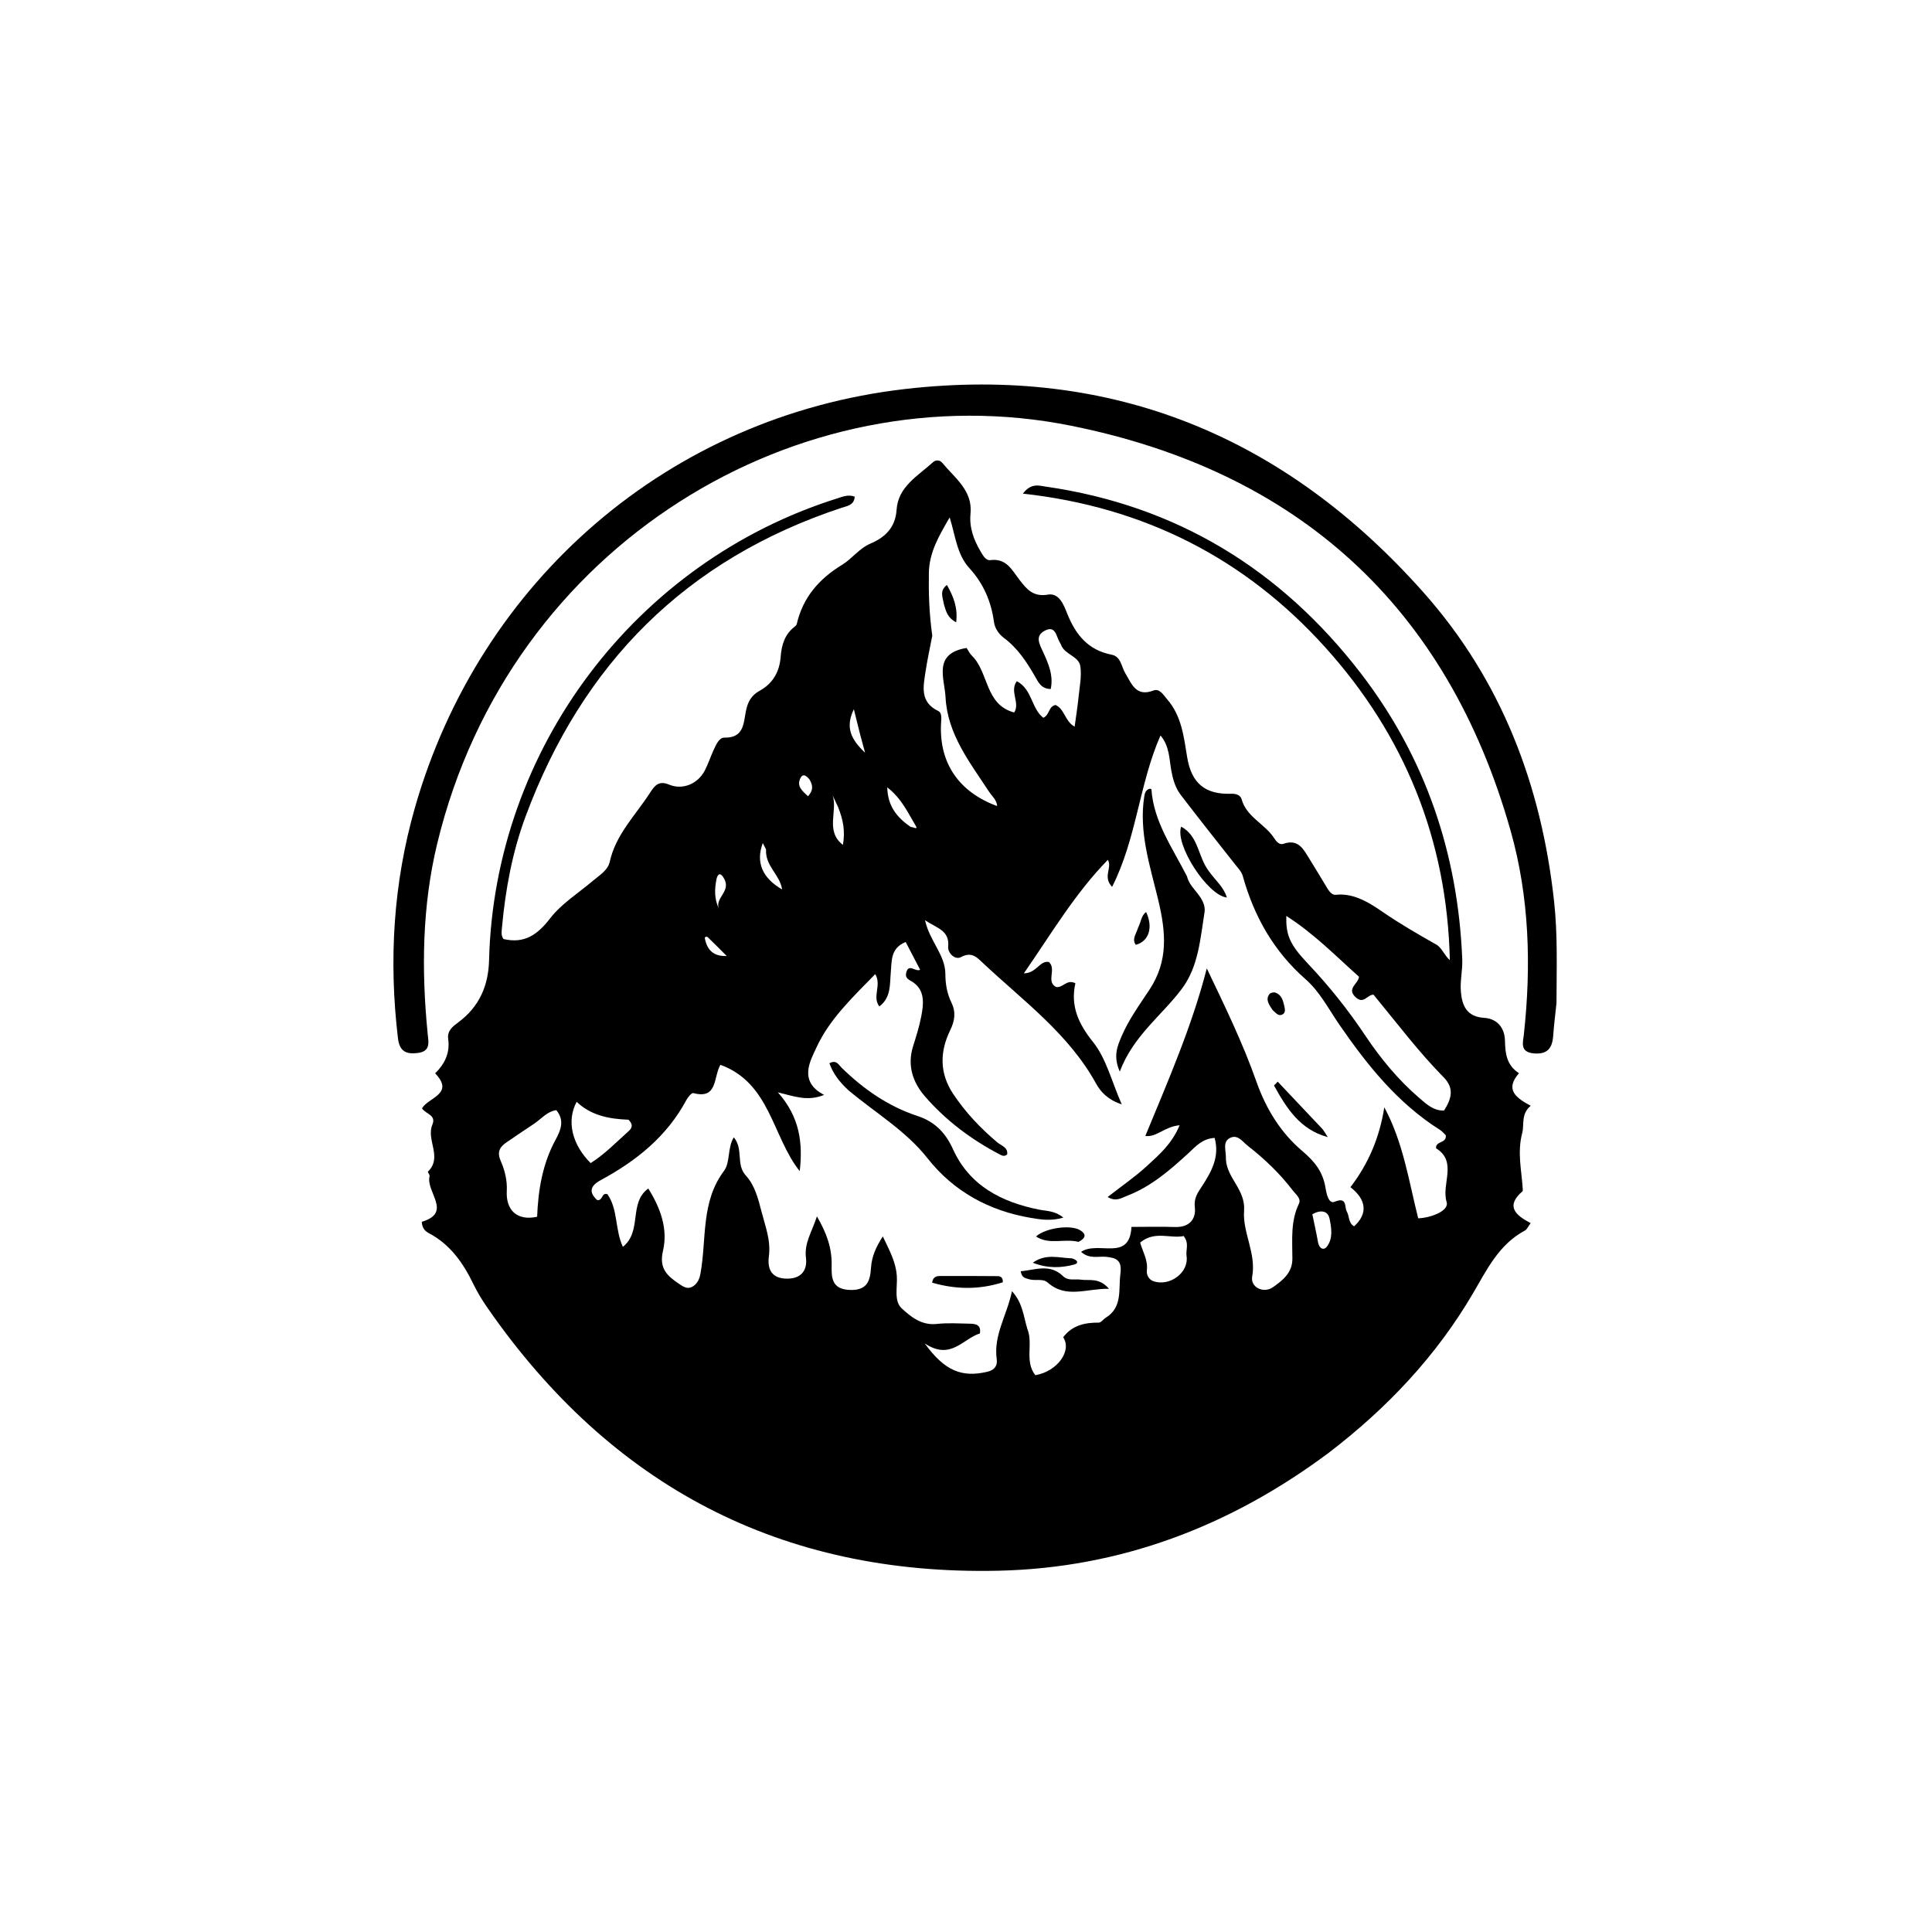 <svg version="1.1" id="Layer_1" xmlns="http://www.w3.org/2000/svg" xmlns:xlink="http://www.w3.org/1999/xlink" x="0px" y="0px"
	 width="100%" viewBox="0 0 560 560" enable-background="new 0 0 560 560" xml:space="preserve">
<path fill="#000000" opacity="1" stroke="none" 
	d="
M385.095,421.133 
	C356.498,442.453 324.724,454.489 289.423,455.282 
	C226.467,456.696 177.122,430.766 141.281,379.057 
	C139.766,376.871 138.358,374.575 137.204,372.184 
	C134.248,366.06 130.503,360.716 124.3,357.433 
	C123.333,356.921 122.353,356.094 122.255,354.143 
	C131.255,351.483 123.34,345.464 124.518,340.923 
	C124.618,340.541 123.907,339.733 124.04,339.604 
	C128.35,335.418 123.465,330.392 125.316,326.01 
	C126.517,323.169 123.459,322.965 122.316,321.272 
	C124.081,318.097 131.897,317.118 126.124,311.105 
	C129.077,308.252 130.444,305.003 129.912,301.154 
	C129.57,298.681 131.304,297.477 132.854,296.325 
	C138.919,291.816 141.573,285.717 141.759,278.315 
	C143.297,217.056 184.236,162.803 242.737,144.446 
	C244.314,143.951 245.839,143.253 247.751,143.957 
	C247.576,146.45 245.551,146.657 243.983,147.175 
	C198.841,162.08 168.76,192.381 152.329,236.685 
	C148.478,247.071 146.502,257.842 145.498,268.825 
	C145.393,269.972 145.193,271.161 145.937,272.181 
	C151.987,273.594 155.758,270.983 159.452,266.197 
	C162.738,261.938 167.615,258.904 171.805,255.347 
	C173.713,253.727 176.183,252.283 176.724,249.831 
	C178.484,241.863 184.191,236.329 188.373,229.849 
	C189.755,227.707 190.932,226.162 193.937,227.424 
	C197.838,229.062 202.232,227.233 204.249,223.411 
	C205.256,221.504 205.914,219.416 206.819,217.451 
	C207.519,215.928 208.439,213.771 209.957,213.805 
	C215.683,213.935 215.5,209.593 216.218,206.051 
	C216.75,203.426 217.775,201.538 220.229,200.195 
	C223.994,198.134 225.951,194.697 226.278,190.428 
	C226.541,186.983 227.419,183.883 230.313,181.672 
	C230.57,181.475 230.867,181.194 230.935,180.903 
	C232.746,173.143 237.354,167.817 244.173,163.653 
	C246.972,161.944 249.052,158.93 252.401,157.515 
	C256.586,155.746 259.539,152.852 259.874,147.811 
	C260.328,140.98 266.087,137.951 270.434,133.973 
	C271.235,133.239 272.419,133.292 273.142,134.173 
	C276.758,138.579 281.966,142.135 281.308,148.901 
	C280.918,152.91 282.228,156.439 284.215,159.809 
	C284.908,160.984 285.734,162.529 287.051,162.355 
	C291.726,161.737 293.324,165.246 295.523,168.095 
	C297.57,170.747 299.463,173.097 303.725,172.353 
	C307.027,171.777 308.343,175.373 309.336,177.854 
	C311.781,183.966 315.377,188.447 322.222,189.769 
	C324.93,190.292 325.023,193.258 326.191,195.176 
	C328.071,198.261 329.254,202.088 334.365,200.144 
	C336.118,199.477 337.228,201.453 338.308,202.695 
	C342.488,207.499 343.132,213.528 344.101,219.444 
	C345.347,227.059 349.305,230.353 356.996,230.077 
	C358.35,230.029 359.577,230.539 359.873,231.616 
	C361.302,236.828 366.556,238.749 369.247,242.84 
	C369.898,243.83 370.773,245.008 372.019,244.578 
	C376.472,243.044 377.898,246.339 379.657,249.127 
	C381.168,251.523 382.594,253.972 384.074,256.386 
	C384.862,257.671 385.756,259.522 387.207,259.357 
	C392.622,258.74 397.498,262.078 400.821,264.359 
	C405.865,267.819 411.062,270.814 416.353,273.812 
	C417.895,274.686 418.669,276.914 420.242,278.314 
	C419.466,243.538 407.204,213.156 383.998,187.49 
	C360.84,161.877 331.695,146.965 296.481,143.079 
	C298.901,139.918 301.142,140.762 303.106,141.044 
	C340.978,146.492 371.244,165.042 394.403,195.117 
	C413.147,219.46 422.603,247.364 423.841,278.036 
	C423.968,281.183 423.164,284.386 423.447,287.503 
	C423.805,291.447 425.078,294.714 430.228,295.034 
	C433.711,295.25 436.12,297.641 436.221,301.637 
	C436.309,305.152 436.572,308.667 440.284,311.081 
	C436.104,315.865 439.455,318.238 443.691,320.518 
	C440.805,322.869 441.843,326.037 441.236,328.345 
	C439.713,334.147 441.08,339.37 441.387,344.827 
	C441.396,344.987 441.396,345.221 441.3,345.304 
	C436.313,349.605 439.278,352.242 443.676,354.531 
	C442.964,355.463 442.613,356.355 441.968,356.7 
	C434.474,360.71 431.026,367.933 426.979,374.841 
	C416.315,393.047 402.095,408.132 385.095,421.133 
M297.76,385.133 
	C299.57,389.447 296.874,394.542 300.099,398.61 
	C306.548,397.484 310.767,391.489 308.168,387.613 
	C310.788,384.148 314.444,383.328 318.503,383.37 
	C319.154,383.377 319.782,382.407 320.476,381.977 
	C325.454,378.89 324.144,373.876 324.753,369.26 
	C325.262,365.399 323.752,364.594 320.582,364.295 
	C318.326,364.082 315.741,365.026 313.352,362.851 
	C318.368,359.536 327.42,365.871 327.962,355.625 
	C332.549,355.625 336.542,355.513 340.527,355.656 
	C344.627,355.803 346.73,353.501 346.326,349.919 
	C346.016,347.168 347.212,345.678 348.464,343.74 
	C351.132,339.61 353.58,335.322 352.066,329.828 
	C348.467,330.051 346.613,332.288 344.569,334.169 
	C339.158,339.145 333.632,343.959 326.632,346.63 
	C325.051,347.233 323.461,348.415 321.059,346.958 
	C325.092,343.809 329.017,341.122 332.482,337.934 
	C335.939,334.751 339.672,331.587 341.915,326.16 
	C337.486,326.563 335.244,329.723 331.981,329.261 
	C338.582,313.242 345.469,297.552 349.794,280.692 
	C354.996,291.578 360.226,302.295 364.159,313.468 
	C366.977,321.475 371.289,328.39 377.431,333.585 
	C381.168,336.746 383.448,339.704 384.204,344.289 
	C384.485,345.994 385.107,349.048 386.832,348.342 
	C390.583,346.807 389.624,349.841 390.376,351.161 
	C391.162,352.538 390.795,354.506 392.494,355.452 
	C396.547,351.793 396.065,347.707 391.429,344.108 
	C396.692,337.277 399.893,329.605 401.249,320.965 
	C406.726,331.126 408.333,342.249 411.072,353.139 
	C414.847,352.983 420.097,350.942 419.314,348.412 
	C417.706,343.218 422.553,336.74 416.265,332.85 
	C415.995,330.657 419.395,331.493 419.064,329.039 
	C418.575,328.586 418.046,327.921 417.367,327.493 
	C405.113,319.754 396.312,308.746 388.224,297.01 
	C385.113,292.496 382.567,287.463 378.405,283.813 
	C369.212,275.75 363.511,265.65 360.26,254.036 
	C359.869,252.638 358.973,251.778 358.157,250.745 
	C352.812,243.975 347.451,237.216 342.215,230.362 
	C340.699,228.377 340.005,225.998 339.528,223.463 
	C338.891,220.079 339.042,216.327 336.376,213.171 
	C330.147,227.384 329.467,243.022 322.349,257.062 
	C319.524,254.105 322.466,251.569 321.12,249.224 
	C311.478,259.099 304.789,270.588 296.762,282.134 
	C300.526,282.053 301.354,278.339 304.036,278.836 
	C306.319,280.965 303.115,284.447 306.096,286.084 
	C308.127,286.436 309.187,283.705 311.708,285.005 
	C310.251,291.468 312.485,296.618 316.805,302.005 
	C320.649,306.799 322.204,313.43 325.143,320.098 
	C321.131,318.786 319.052,316.526 317.698,314.072 
	C309.754,299.667 296.663,290.152 285.035,279.252 
	C283.314,277.638 281.728,275.696 278.57,277.41 
	C276.749,278.398 274.673,276.113 274.832,274.455 
	C275.29,269.666 271.665,269.105 268.12,266.732 
	C269.513,272.902 274.013,276.778 274.021,282.355 
	C274.025,285.168 274.505,288.001 275.772,290.603 
	C277.111,293.356 276.783,295.82 275.41,298.642 
	C272.396,304.837 272.271,311.059 276.311,317.116 
	C279.866,322.444 284.176,326.994 289.044,331.103 
	C290.178,332.06 292.17,332.517 291.948,334.581 
	C291.259,335.233 290.61,335.049 290.016,334.741 
	C281.655,330.4 274.176,324.824 268.034,317.712 
	C264.553,313.681 262.927,308.774 264.659,303.269 
	C265.557,300.414 266.466,297.54 267.03,294.609 
	C267.704,291.106 268.158,287.278 264.875,284.874 
	C263.597,283.938 262.183,283.732 262.706,281.798 
	C263.413,279.188 265.4,281.821 266.708,281.086 
	C265.24,278.271 263.892,275.685 262.515,273.044 
	C258.093,274.845 258.503,278.463 258.192,281.942 
	C257.889,285.331 258.32,289.151 254.872,291.725 
	C252.721,288.777 255.618,285.641 253.698,282.346 
	C247.033,289.161 240.241,295.627 236.547,303.852 
	C235.084,307.109 231.195,313.459 238.878,317.356 
	C234.005,319.356 230.188,317.738 225.476,316.625 
	C231.841,323.785 232.734,331.33 231.805,339.469 
	C223.831,329.455 223.29,313.923 208.81,308.64 
	C206.73,312.287 208.075,318.726 200.959,316.837 
	C200.486,316.712 199.39,318.021 198.943,318.855 
	C193.292,329.407 184.423,336.51 174.13,342.065 
	C170.908,343.804 170.722,345.662 173.088,347.85 
	C174.839,348.087 174.283,345.58 176.064,346.143 
	C179.169,350.566 178.215,356.428 180.547,361.402 
	C186.239,356.83 182.124,348.695 187.907,344.497 
	C191.479,350.19 193.648,356.279 192.173,362.548 
	C190.956,367.718 193.43,369.831 196.868,372.16 
	C198.206,373.067 199.416,373.834 200.935,372.809 
	C202.233,371.933 202.755,370.679 203.045,369.074 
	C204.844,359.103 203.118,348.384 209.837,339.417 
	C211.732,336.889 210.77,332.874 212.695,329.648 
	C215.563,333.115 213.247,337.529 216.178,340.727 
	C218.742,343.526 219.716,347.235 220.711,351.122 
	C221.822,355.461 223.468,359.5 222.865,364.101 
	C222.347,368.054 223.779,370.621 228.17,370.624 
	C232.205,370.627 234.069,368.247 233.608,364.548 
	C233.076,360.277 235.343,357.081 236.787,352.573 
	C239.662,357.502 241.143,361.763 241.058,366.726 
	C241.001,370.095 240.929,373.72 246.356,373.9 
	C251.463,374.069 252.217,371.166 252.467,367.426 
	C252.681,364.233 253.874,361.521 255.884,358.375 
	C257.819,362.48 259.667,365.703 259.951,369.919 
	C260.16,373.023 259.048,377.078 261.347,379.22 
	C263.967,381.661 267.138,384.237 271.509,383.754 
	C274.634,383.409 277.827,383.61 280.987,383.674 
	C282.703,383.708 284.47,383.904 284.026,386.505 
	C279.086,388.034 275.604,394.43 268.041,389.399 
	C273.872,397.467 278.896,399.355 286.285,397.584 
	C288.373,397.083 289.15,395.754 288.905,393.986 
	C287.931,386.975 291.86,381.297 293.327,374.254 
	C296.429,377.69 296.606,381.226 297.76,385.133 
M270.224,184.272 
	C269.571,187.697 268.811,191.105 268.292,194.55 
	C267.63,198.939 266.535,203.472 271.959,206.091 
	C273.126,206.655 272.826,208.468 272.761,209.816 
	C272.216,221.185 277.932,229.572 289.02,233.639 
	C288.909,231.816 287.511,230.755 286.635,229.417 
	C281.082,220.937 274.623,212.801 274.072,202.118 
	C273.788,196.618 270.313,189.427 280.179,187.81 
	C280.601,188.444 281.021,189.383 281.705,190.05 
	C286.648,194.877 285.446,204.247 293.962,206.518 
	C295.777,203.755 292.534,200.418 294.727,197.446 
	C299.223,199.779 298.917,205.385 302.415,208.052 
	C304.285,207.216 303.875,204.717 305.965,204.35 
	C308.588,205.5 308.658,209.085 311.49,210.631 
	C311.906,207.534 312.354,204.762 312.632,201.972 
	C312.928,198.997 313.587,195.921 313.123,193.044 
	C312.662,190.183 308.622,189.749 307.556,186.929 
	C307.439,186.62 307.259,186.333 307.095,186.043 
	C306.119,184.328 305.931,181.161 302.794,182.83 
	C299.973,184.33 301.243,186.596 302.274,188.834 
	C303.831,192.215 305.402,195.684 304.562,199.705 
	C301.822,199.706 300.951,197.722 300.012,196.084 
	C297.595,191.862 294.96,187.874 290.99,184.904 
	C289.484,183.778 288.359,182.105 288.116,180.325 
	C287.299,174.34 285.094,169.185 280.954,164.647 
	C277.331,160.676 276.901,155.147 275.265,149.982 
	C272.271,155.155 269.341,160.012 269.238,166.035 
	C269.139,171.853 269.308,177.633 270.224,184.272 
M398.128,288.319 
	C396.38,288.214 395.304,291.216 392.967,289.078 
	C390.154,286.506 393.775,285.151 393.908,283.11 
	C387.131,277.054 380.857,270.606 372.837,265.478 
	C372.716,270.895 373.731,273.641 378.999,279.205 
	C385.183,285.738 390.715,292.643 395.733,300.163 
	C400.11,306.722 405.251,312.978 411.344,318.219 
	C413.44,320.022 415.518,322 418.574,321.895 
	C420.728,318.47 421.589,315.445 418.462,312.272 
	C411.221,304.927 405.025,296.689 398.128,288.319 
M355.342,336.106 
	C355.656,341.51 361.058,344.855 360.602,350.939 
	C360.128,357.268 364.185,363.283 362.954,370.031 
	C362.39,373.121 366.257,375.018 368.972,373.104 
	C371.795,371.113 374.599,368.949 374.602,364.854 
	C374.606,359.48 374.016,354.05 376.498,348.908 
	C377.228,347.398 375.601,346.219 374.705,345.042 
	C370.948,340.109 366.49,335.876 361.622,332.075 
	C360.131,330.912 358.75,328.706 356.515,329.844 
	C354.259,330.994 355.419,333.392 355.342,336.106 
M155.007,325.59 
	C152.25,327.445 149.471,329.27 146.742,331.165 
	C144.774,332.532 144.005,333.976 145.182,336.621 
	C146.335,339.213 147.053,342.299 146.896,345.109 
	C146.576,350.856 149.94,353.946 155.691,352.682 
	C155.995,344.835 157.269,337.285 161.047,330.344 
	C162.618,327.458 163.659,324.692 161.252,321.783 
	C158.704,322.158 157.3,323.928 155.007,325.59 
M182.194,324.561 
	C176.678,324.338 171.378,323.41 167.151,319.366 
	C164.14,324.918 165.819,331.77 171.208,337.132 
	C175.241,334.58 178.578,331.127 182.128,327.944 
	C182.978,327.181 183.779,326.198 182.194,324.561 
M330.477,360.165 
	C331.223,362.831 332.795,365.243 332.418,368.263 
	C332.272,369.428 332.941,370.923 334.421,371.402 
	C339.135,372.927 344.666,368.848 343.925,364.023 
	C343.656,362.275 344.77,360.42 343.091,358.273 
	C339.168,359.085 334.746,356.639 330.477,360.165 
M380.389,351.957 
	C380.944,354.655 381.562,357.342 382.032,360.055 
	C382.343,361.85 383.645,362.594 384.615,361.325 
	C386.418,358.967 385.938,355.874 385.37,353.207 
	C384.879,350.897 382.748,350.603 380.389,351.957 
M263.955,239.691 
	C264.521,239.63 266.206,240.652 265.467,239.426 
	C263.195,235.653 261.345,231.427 257.165,228.211 
	C257.334,233.595 259.833,236.83 263.955,239.691 
M222.044,246.217 
	C221.764,245.67 221.484,245.123 221.094,244.361 
	C219.034,249.901 220.9,254.458 226.693,257.804 
	C226.095,253.523 221.754,251.071 222.044,246.217 
M242.911,233.91 
	C242.389,232.788 241.867,231.665 241.345,230.543 
	C242.875,235.068 239.107,240.875 244.325,244.898 
	C245.012,240.93 244.435,237.694 242.911,233.91 
M249.297,212.828 
	C248.74,210.584 248.183,208.341 247.496,205.574 
	C244.939,210.819 246.648,214.318 250.743,218.171 
	C250.16,215.993 249.829,214.756 249.297,212.828 
M209.743,254.425 
	C208.53,252.424 207.869,253.837 207.658,254.929 
	C207.121,257.718 207.014,260.54 208.355,263.312 
	C207.194,260.142 212.171,258.298 209.743,254.425 
M234.662,225.967 
	C233.883,225.02 232.798,223.968 232.003,225.558 
	C230.799,227.967 232.664,229.311 234.196,230.802 
	C235.539,229.304 235.846,227.981 234.662,225.967 
M205.099,271.602 
	C204.937,271.571 204.758,271.482 204.619,271.525 
	C204.48,271.567 204.266,271.76 204.282,271.853 
	C204.889,275.37 206.878,277.275 210.638,277.095 
	C208.928,275.376 207.217,273.657 205.099,271.602 
z"/>
<path fill="#000000" opacity="1" stroke="none" 
	d="
M451.153,290.765 
	C450.81,294.218 450.403,297.193 450.204,300.181 
	C449.965,303.768 448.564,305.681 444.581,305.33 
	C440.434,304.964 441.456,302.082 441.704,299.8 
	C443.869,279.914 443.302,260.058 437.872,240.842 
	C419.483,175.762 376.162,136.615 310.442,123.399 
	C231.797,107.585 147.742,157.581 126.741,244.468 
	C122.358,262.603 122.135,281.057 123.955,299.56 
	C124.201,302.067 124.916,304.728 121.097,305.211 
	C117.781,305.631 115.813,304.807 115.354,300.97 
	C112.655,278.387 113.996,256.077 120.234,234.215 
	C139.096,168.1 194.149,120.595 262.353,112.755 
	C322.586,105.831 372.614,126.683 412.616,171.726 
	C435.255,197.218 446.795,227.649 450.469,261.343 
	C451.522,271.007 451.192,280.637 451.153,290.765 
z"/>
<path fill="#000000" opacity="1" stroke="none" 
	d="
M344.032,253.979 
	C344.633,256.178 345.956,257.486 347.079,258.921 
	C348.344,260.536 349.463,262.403 349.143,264.399 
	C347.909,272.072 347.411,280.126 342.575,286.593 
	C336.774,294.35 328.52,300.155 324.573,310.599 
	C322.604,306.173 323.872,303.27 325.061,300.462 
	C327.147,295.536 330.309,291.23 333.231,286.783 
	C338.643,278.547 337.984,270.28 335.701,260.78 
	C333.381,251.132 330.039,241.184 331.674,230.833 
	C331.828,229.858 332.129,228.865 333.299,228.613 
	C333.479,228.666 333.74,228.699 333.744,228.75 
	C334.39,238.164 339.783,245.637 344.032,253.979 
z"/>
<path fill="#000000" opacity="1" stroke="none" 
	d="
M245.954,316.044 
	C243.369,313.662 241.483,311.241 240.411,308.197 
	C242.434,307.072 243.117,308.676 243.934,309.475 
	C250.324,315.72 257.465,320.694 266.054,323.515 
	C270.839,325.087 274.047,328.276 276.214,333.069 
	C281.031,343.721 290.355,348.471 301.28,350.632 
	C303.45,351.062 305.76,350.917 308.217,352.934 
	C304.561,353.988 301.655,353.493 298.836,353.017 
	C286.716,350.971 276.446,345.379 268.84,335.726 
	C262.52,327.704 253.847,322.653 245.954,316.044 
z"/>
<path fill="#000000" opacity="1" stroke="none" 
	d="
M298.557,370.868 
	C297.308,370.481 296.175,370.502 295.865,368.488 
	C300.098,368.088 304.302,366.217 308.095,369.871 
	C309.675,371.392 311.512,370.641 313.234,370.91 
	C315.695,371.294 318.529,370.181 321.445,373.561 
	C314.81,373.472 309.048,376.474 303.697,371.772 
	C302.305,370.548 300.504,371.272 298.557,370.868 
z"/>
<path fill="#000000" opacity="1" stroke="none" 
	d="
M350.39,252.513 
	C352.304,255.195 354.715,257.119 355.608,260.149 
	C350.05,259.575 340.472,244.851 342.366,239.608 
	C347.48,242.345 347.187,248.328 350.39,252.513 
z"/>
<path fill="#000000" opacity="1" stroke="none" 
	d="
M383.412,327.353 
	C384.036,328.265 384.449,328.932 384.862,329.599 
	C376.753,327.404 372.881,321.152 369.278,314.635 
	C369.634,314.263 369.99,313.891 370.346,313.519 
	C374.631,318.048 378.915,322.578 383.412,327.353 
z"/>
<path fill="#000000" opacity="1" stroke="none" 
	d="
M290.66,371.678 
	C283.659,373.922 276.92,373.717 270.189,371.794 
	C270.398,370.134 271.411,369.867 272.394,369.861 
	C277.998,369.827 283.603,369.847 289.207,369.896 
	C290.086,369.904 290.762,370.377 290.66,371.678 
z"/>
<path fill="#000000" opacity="1" stroke="none" 
	d="
M312.63,359.959 
	C308.433,358.923 304.117,360.92 300.295,358.398 
	C303.155,355.841 310.483,354.923 313.132,356.61 
	C314.962,357.775 314.707,358.873 312.63,359.959 
z"/>
<path fill="#000000" opacity="1" stroke="none" 
	d="
M310.606,364.727 
	C312.287,365.139 312.841,366.143 311.357,366.536 
	C307.586,367.533 303.722,367.707 299.355,366.006 
	C303.188,363.277 306.781,364.614 310.606,364.727 
z"/>
<path fill="#000000" opacity="1" stroke="none" 
	d="
M329.861,268.951 
	C330.76,267.214 330.75,265.406 332.21,264.358 
	C334.302,268.794 333.036,272.847 329.216,273.861 
	C328.017,272.184 329.314,270.782 329.861,268.951 
z"/>
<path fill="#000000" opacity="1" stroke="none" 
	d="
M368.875,292.773 
	C367.795,291.146 366.738,289.747 367.966,288.123 
	C368.25,287.747 369.206,287.545 369.693,287.717 
	C371.433,288.333 371.907,289.966 372.246,291.557 
	C372.437,292.453 372.766,293.606 371.598,294.107 
	C370.511,294.573 369.834,293.613 368.875,292.773 
z"/>
<path fill="#000000" opacity="1" stroke="none" 
	d="
M273.589,175.128 
	C273.26,173.073 272.25,171.284 274.462,169.551 
	C276.331,172.851 277.678,176.064 277.149,180.367 
	C274.726,179.163 274.216,177.308 273.589,175.128 
z"/>
</svg>